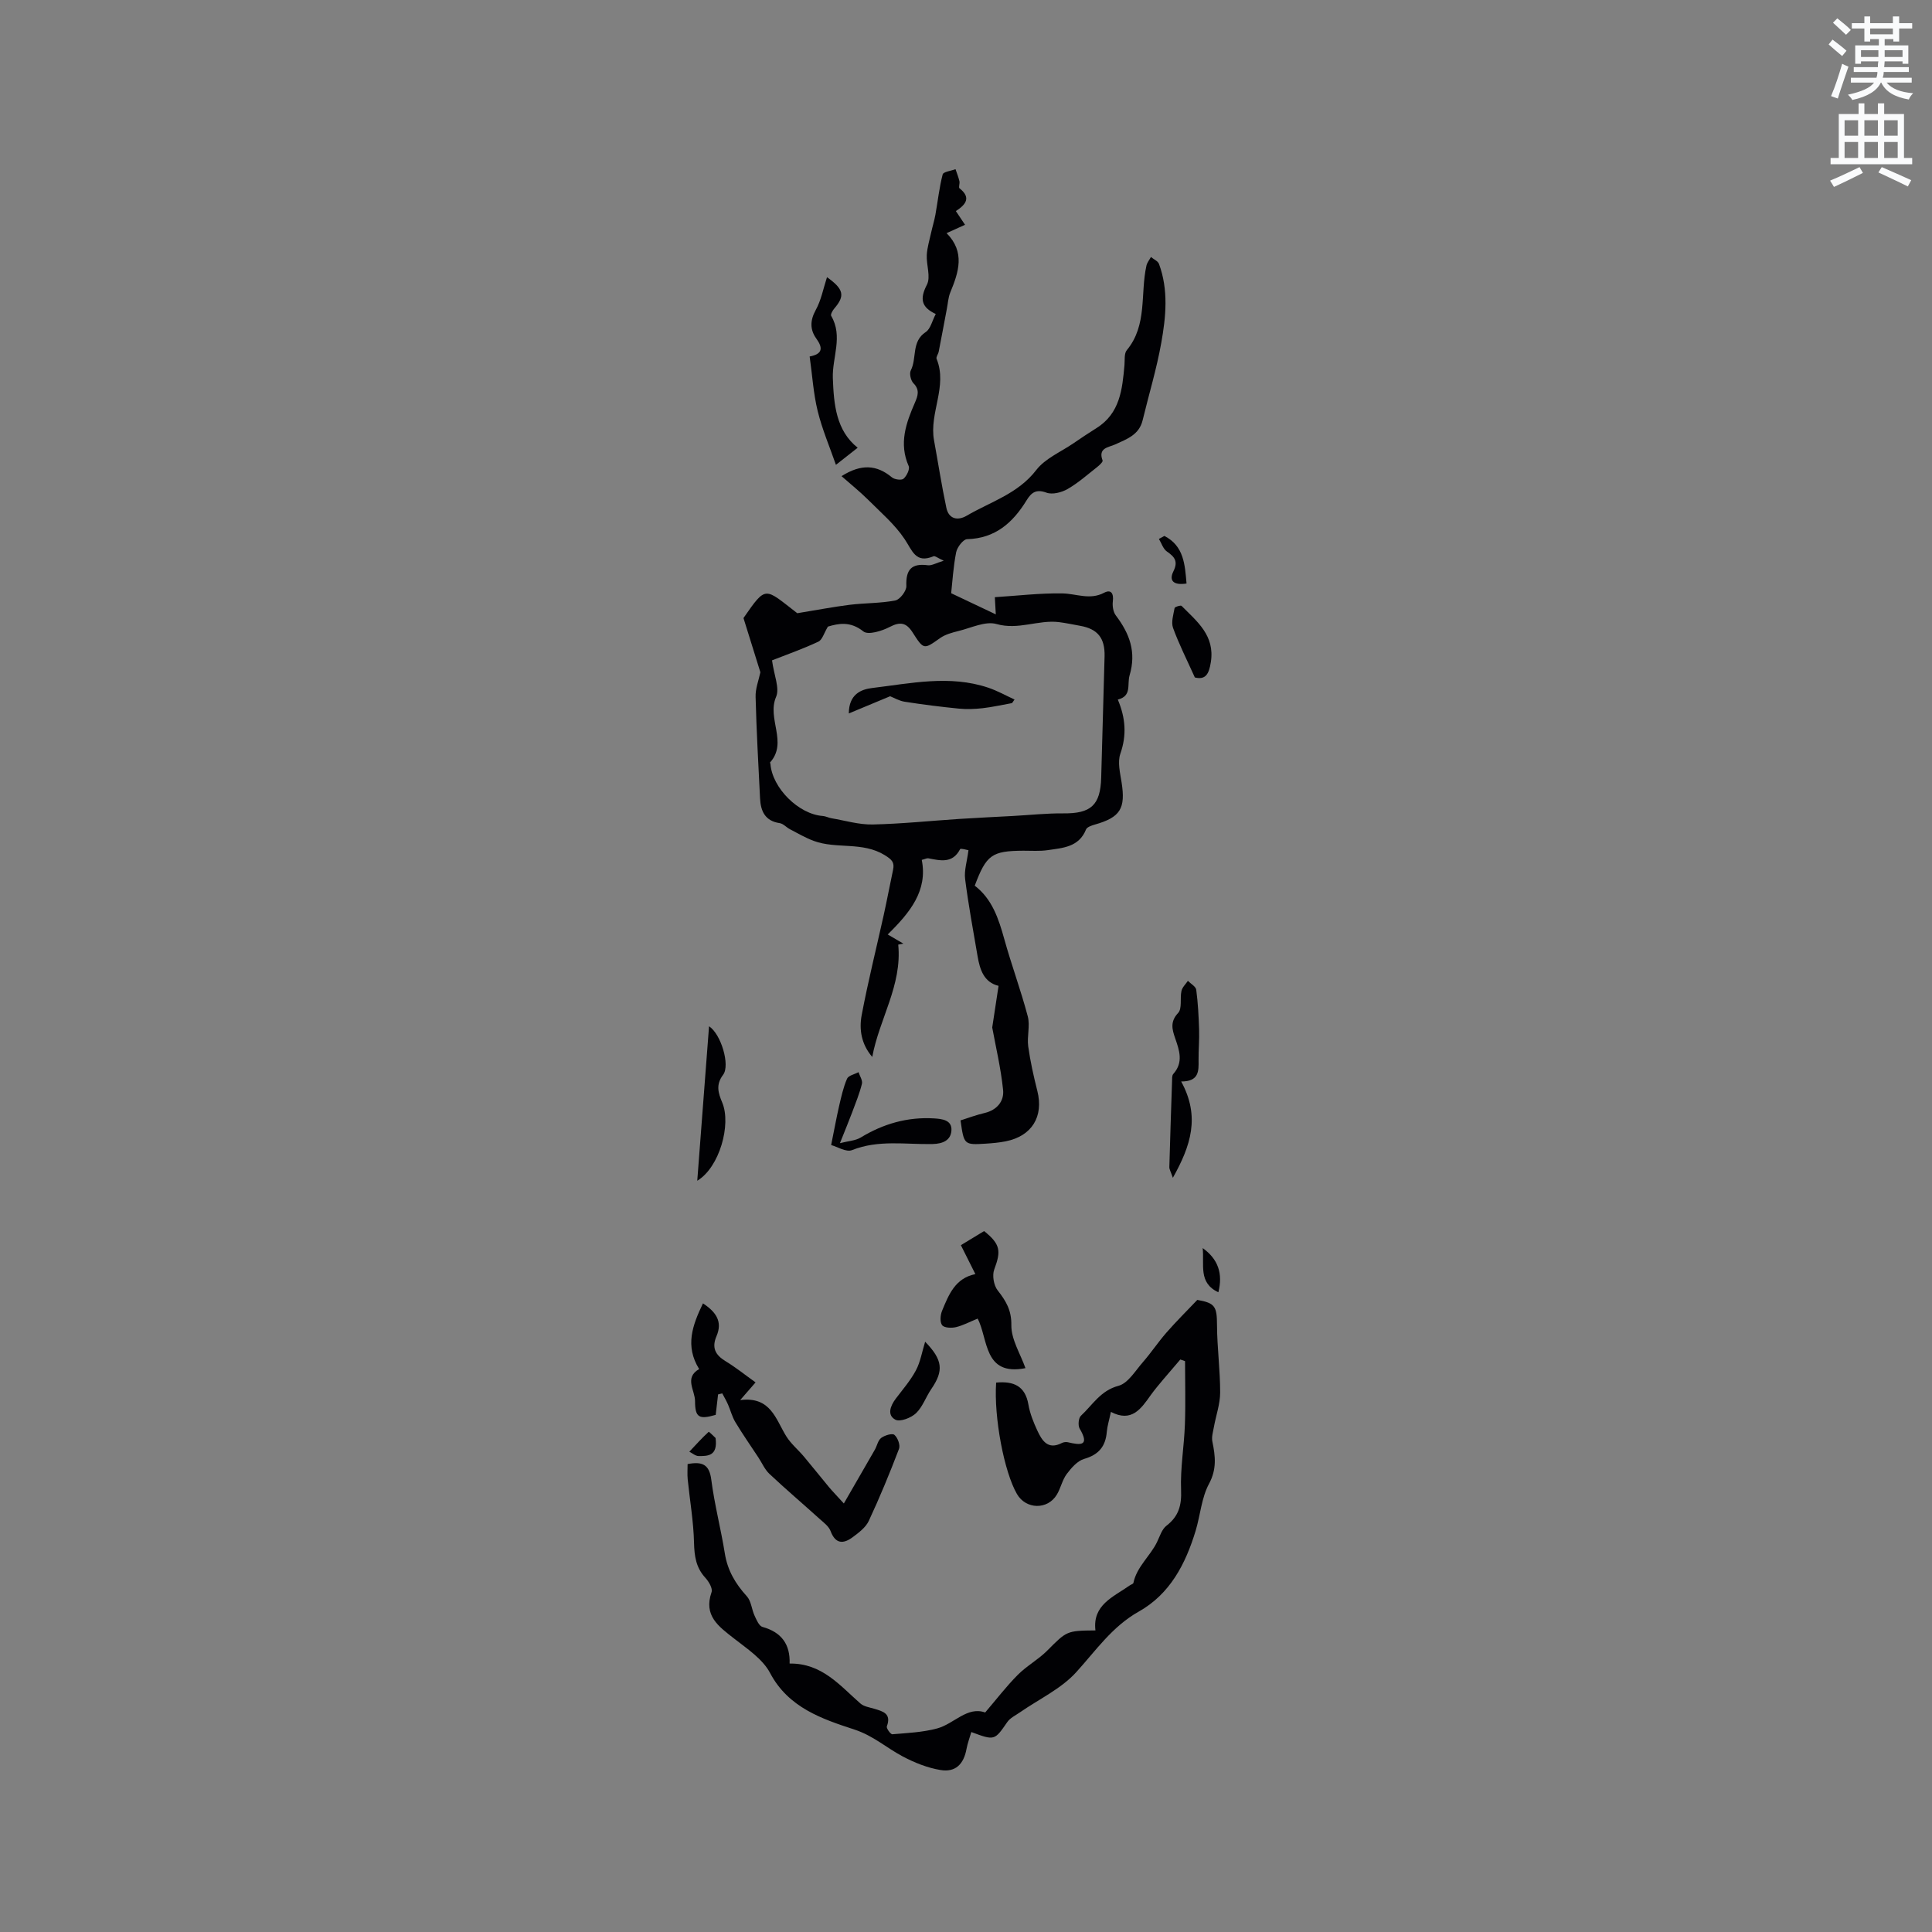 <svg enable-background="new 0 0 400 400" viewBox="0 0 400 400" xmlns="http://www.w3.org/2000/svg"><rect x="0" y="0" width="400" height="400" fill="#808080" stroke="none"/><path d="m378.6 9.2.8-1c.9.7 1.9 1.4 2.9 2.3l-.9 1.1c-1.1-.9-2-1.7-2.8-2.4zm.5 10.7c.9-2.1 1.6-4.3 2.3-6.7.4.2.8.4 1.3.6-.7 2.1-1.5 4.3-2.2 6.6zm.4-15.2.9-.9c1 .8 2 1.6 2.8 2.4l-1 1c-1-.9-1.9-1.8-2.7-2.5zm12.5-1.3h1.2v1.4h2.7v1.1h-2.7v2.7h-1.2v-.5h-1.8v1.3h4.9v3.8h-1.2v-.5h-3.7c0 .4-.1.9-.1 1.2h5.1v1h-5.2c0 .5-.1.9-.2 1.2h6v1h-5.2c1.1 1.3 2.9 2 5.5 2.2-.4.4-.7.8-.9 1.3-2.9-.5-4.8-1.6-5.7-3.5h-.1c-.8 1.7-2.7 2.9-5.9 3.6-.2-.4-.6-.8-.9-1.1 2.8-.6 4.6-1.4 5.4-2.5h-4.8v-1h5.3c.1-.3.2-.7.2-1.2h-4.9v-1h5c0-.4 0-.8.1-1.2h-3.6v.5h-1.2v-3.8h4.9v-1.3h-1.8v.5h-1.2v-2.7h-2.6v-1.1h2.6v-1.4h1.2v1.4h4.7v-1.4zm-6.7 8.4h3.6c0-.4 0-.9 0-1.4h-3.6zm1.9-4.7h4.7v-1.2h-4.7zm6.7 3.3h-3.7v1.4h3.7z" fill="#fafbfc"/><path d="m384.7 21.4h1.3v2.2h2.8v-2.2h1.3v2.2h4.1v9.1h1.7v1.3h-16.9v-1.3h1.7v-9.1h4.1v-2.2zm.3 13.2.7 1.2c-1.8.9-3.8 1.9-6 2.9-.2-.4-.5-.8-.8-1.3 2.4-1 4.4-2 6.1-2.8zm-3.1-6.5h2.8v-3.2h-2.8zm0 4.6h2.8v-3.3h-2.8zm4.1-4.6h2.8v-3.2h-2.8zm0 4.6h2.8v-3.3h-2.8zm3.6 1.9c2.1.9 4.1 1.8 6.1 2.7l-.7 1.3c-2.2-1.1-4.2-2-6.1-2.9zm3.3-9.7h-2.8v3.2h2.8zm-2.8 7.8h2.8v-3.3h-2.8z" fill="#fafbfc"/><g fill="#010104"><path d="m157.43 139.19c-1.15-3.68-2.24-7.19-3.5-11.23 4.77-6.87 4.32-6.26 11.14-1 4.12-.67 7.46-1.32 10.84-1.74 3.14-.39 6.36-.3 9.45-.9.97-.19 2.33-1.98 2.29-2.99-.13-3.38 1.05-4.76 4.46-4.3.79.1 1.66-.45 3.28-.94-1.26-.57-1.82-1.05-2.12-.92-3.72 1.56-4.38-1.18-5.98-3.56-2.05-3.07-4.99-5.57-7.64-8.22-1.66-1.65-3.51-3.12-5.42-4.81 4.07-2.57 7.27-2.37 10.43.25.55.46 1.99.65 2.41.28.66-.58 1.34-1.99 1.06-2.62-2.06-4.68-.55-8.9 1.3-13.14.59-1.36 1.05-2.64-.31-4-.55-.56-.89-2.01-.55-2.66 1.3-2.53.08-5.97 3.1-7.95.99-.65 1.32-2.32 2.07-3.73-3.03-1.41-3.33-3.16-1.84-6.05.84-1.62-.13-4.1-.02-6.18.09-1.58.58-3.13.92-4.69.26-1.2.64-2.39.86-3.6.5-2.8.8-5.64 1.51-8.38.14-.55 1.74-.73 2.66-1.08.28.83.61 1.64.81 2.49.11.48-.22 1.28.02 1.47 2.46 1.93 1.31 3.37-.76 4.71.66.99 1.24 1.85 1.9 2.84-1.24.56-2.37 1.07-3.82 1.73 3.89 3.93 2.5 8.07.77 12.27-.43 1.04-.49 2.24-.71 3.37-.56 2.96-1.11 5.93-1.69 8.89-.1.52-.59 1.12-.44 1.49 2.33 5.71-1.56 11.21-.53 16.87.85 4.65 1.57 9.34 2.55 13.96.49 2.35 2.35 2.74 4.2 1.66 4.95-2.9 10.62-4.53 14.42-9.47 1.84-2.39 5.06-3.73 7.68-5.52 1.57-1.08 3.16-2.14 4.77-3.15 4.89-3.05 5.36-8.04 5.81-13.05.09-1.05-.09-2.4.48-3.09 4.31-5.2 2.76-11.68 4.07-17.51.14-.63.61-1.19.93-1.78.57.47 1.44.84 1.67 1.44 1.98 5.37 1.44 10.91.47 16.33-.96 5.4-2.57 10.68-3.86 16.03-.73 3.02-3.25 3.89-5.67 5-1.36.62-3.62.69-2.62 3.33.1.28-.66.99-1.13 1.36-2 1.57-3.93 3.29-6.12 4.55-1.24.71-3.15 1.2-4.37.75-2.15-.79-3.13-.02-4.12 1.59-2.83 4.61-6.46 7.88-12.31 8.04-.81.02-2.06 1.66-2.27 2.72-.6 3.06-.78 6.2-1.03 8.47 3.58 1.7 6.38 3.03 9.24 4.38-.03-.59-.1-1.67-.2-3.56 4.64-.29 9.33-.86 14-.78 2.88.05 5.67 1.43 8.63-.14 1.46-.77 2 .18 1.8 1.79-.12.94.07 2.18.62 2.91 2.83 3.74 4.29 7.53 2.85 12.4-.56 1.9.52 4.28-2.44 5.02 1.61 3.8 1.87 7.36.53 11.2-.61 1.74-.06 3.96.25 5.92.86 5.44-.25 7.26-5.54 8.76-.66.19-1.62.51-1.82 1.01-1.47 3.67-4.8 3.82-7.91 4.28-1.66.25-3.39.11-5.08.12-6.51.04-7.65.85-10.05 7.24 3.6 2.75 4.94 6.82 6.12 11.07 1.49 5.37 3.44 10.61 4.86 15.99.51 1.94-.19 4.17.09 6.2.43 3.11 1.12 6.19 1.89 9.24 1.34 5.3-1.12 9.35-6.56 10.43-1.35.27-2.73.39-4.1.48-4.52.28-4.53.25-5.24-4.82 1.62-.51 3.28-1.13 4.99-1.53 2.58-.61 4.06-2.47 3.82-4.78-.47-4.56-1.55-9.06-2.25-12.92.47-3.12.87-5.74 1.31-8.62-3.02-.74-3.86-3.32-4.34-6.12-.91-5.32-1.9-10.63-2.58-15.98-.23-1.76.39-3.63.69-5.98-.26-.04-1.61-.45-1.73-.22-1.57 3.03-4.08 2.37-6.59 1.89-.28-.05-.6.14-1.35.33 1.26 6.35-2.39 10.87-7.05 15.44 1.4.82 2.33 1.36 3.25 1.9-.36.07-.72.13-1.07.2.83 8.44-3.92 15.35-5.38 23.26-2.28-2.66-2.74-5.72-2.19-8.65 1.31-6.96 3.04-13.84 4.57-20.76.68-3.1 1.27-6.22 1.93-9.33.33-1.57-.25-2.12-1.72-3.04-4.63-2.85-9.99-1.21-14.7-2.95-1.7-.63-3.3-1.56-4.92-2.41-.74-.38-1.38-1.16-2.14-1.27-3.04-.45-3.93-2.5-4.06-5.13-.35-6.98-.74-13.96-.92-20.95-.07-1.74.63-3.46.99-5.15zm2.41-2.47c.41 3.09 1.62 5.75.84 7.56-1.94 4.52 2.48 9.41-1.24 13.57-.04.04.06.2.07.3.37 5 5.84 10.43 10.83 10.79.61.04 1.2.37 1.81.47 2.84.48 5.7 1.35 8.53 1.29 5.99-.13 11.97-.76 17.95-1.15 3.69-.24 7.39-.41 11.08-.61 3.48-.19 6.95-.57 10.43-.54 5.7.06 7.69-1.67 7.85-7.38.24-8.37.47-16.74.7-25.12.1-3.8-1.43-5.7-5.09-6.34-1.46-.26-2.91-.58-4.38-.76-4.28-.51-8.38 1.69-12.9.4-2.31-.66-5.27.81-7.9 1.45-1.3.32-2.7.7-3.77 1.45-3.37 2.38-3.38 2.49-5.71-1.17-1.29-2.01-2.54-2.27-4.73-1.13-1.62.85-4.48 1.72-5.46.93-2.71-2.17-5.18-1.64-7.34-1-.81 1.34-1.16 2.74-1.98 3.12-3.2 1.5-6.56 2.68-9.59 3.87z"/><path d="m206.24 286.25c3.63-.34 6.02.7 6.68 4.55.32 1.85 1.05 3.67 1.85 5.39.97 2.08 2.19 4.05 5.07 2.57.35-.18.85-.25 1.24-.16 2.66.63 4.59.8 2.45-2.83-.38-.64-.24-2.19.26-2.65 2.41-2.23 4.05-5.21 7.77-6.2 1.99-.53 3.49-3.11 5.06-4.9 1.71-1.96 3.16-4.15 4.87-6.11 2.01-2.3 4.18-4.45 6.4-6.78 3.7.65 4.06 1.36 4.08 5.24.02 4.64.66 9.29.65 13.93 0 2.37-.86 4.74-1.29 7.12-.18 1.01-.52 2.09-.32 3.05.62 3.01.94 5.69-.7 8.74-1.56 2.9-1.79 6.49-2.77 9.73-2.08 6.85-5.29 13.08-11.77 16.72-5.5 3.09-8.88 8.07-12.95 12.55-3.13 3.45-7.72 5.58-11.65 8.31-.9.63-2.01 1.14-2.61 2-2.66 3.84-2.61 3.88-7.46 2.08-.34 1.18-.77 2.31-.99 3.48-.58 3.17-2.28 4.91-5.41 4.38-2.7-.45-5.4-1.53-7.84-2.83-3.34-1.77-6.02-4.25-9.97-5.55-6.6-2.16-13.65-4.49-17.45-11.7-1.53-2.9-4.75-5.02-7.47-7.15-3.19-2.5-6.35-4.7-4.65-9.59.27-.77-.57-2.2-1.29-2.98-1.94-2.11-2.27-4.48-2.34-7.26-.1-4.38-.87-8.75-1.31-13.13-.1-1.03-.02-2.08-.02-3.15 2.98-.56 4.49.01 4.9 3.21.66 5.14 1.99 10.18 2.81 15.3.56 3.52 2.21 6.29 4.56 8.87.91 1 .99 2.71 1.6 4.02.4.87.93 2.13 1.64 2.32 3.93 1.08 5.75 3.61 5.61 7.58 6.71-.09 10.4 4.55 14.66 8.27.72.63 1.88.8 2.86 1.09 1.82.54 3.6 1 2.61 3.65-.14.38.78 1.66 1.14 1.63 3.1-.26 6.28-.4 9.26-1.2 3.53-.95 6.23-4.64 9.96-3.31 2.37-2.77 4.41-5.44 6.75-7.79 1.84-1.85 4.23-3.15 6.07-4.99 4.08-4.09 4.01-4.16 10.01-4.21-.64-5.3 3.7-6.92 7.09-9.31.26-.18.72-.31.77-.53.7-3.35 3.45-5.51 4.88-8.43.58-1.19 1-2.67 1.97-3.41 2.52-1.95 3.15-4.21 3.02-7.38-.18-4.5.63-9.03.79-13.56.16-4.37.03-8.75.03-13.13-.33-.11-.65-.23-.98-.34-1.18 1.38-2.37 2.75-3.54 4.14-.88 1.06-1.78 2.11-2.58 3.23-2.01 2.83-3.95 5.72-8.25 3.48-.35 1.67-.74 2.89-.85 4.13-.25 3.01-1.67 4.73-4.68 5.6-1.4.4-2.66 1.86-3.61 3.12-.93 1.24-1.24 2.92-2.05 4.27-1.91 3.2-6.4 3.09-8.26-.12-2.65-4.57-4.8-15.86-4.31-23.07z"/><path d="m148.67 288.7c-.16 1.4-.32 2.8-.49 4.23-3.41.99-4.28.6-4.28-2.85 0-2.24-2.29-4.82.85-6.63-2.96-4.79-1.4-9.03.79-13.6 2.73 1.79 4.09 3.79 2.81 6.77-1.03 2.4-.27 3.9 1.87 5.2s4.11 2.89 6.21 4.39c-.98 1.13-1.8 2.07-3.18 3.66 6.36-.8 7.34 3.98 9.56 7.53.97 1.55 2.46 2.77 3.65 4.19 1.75 2.08 3.43 4.21 5.17 6.3.81.96 1.69 1.86 3.08 3.39 2.27-3.94 4.35-7.52 6.41-11.12.47-.81.64-1.94 1.32-2.45.72-.54 2.29-1.02 2.73-.64.69.58 1.26 2.12.96 2.9-1.92 5.04-3.98 10.03-6.26 14.92-.63 1.34-2.04 2.41-3.29 3.34-1.92 1.44-3.59 1.51-4.62-1.24-.37-.99-1.42-1.76-2.27-2.52-3.45-3.12-7-6.13-10.39-9.32-.97-.91-1.53-2.25-2.28-3.39-1.6-2.43-3.26-4.81-4.76-7.3-.68-1.12-1-2.45-1.53-3.66-.35-.8-.79-1.55-1.2-2.32-.3.08-.58.15-.86.22z"/><path d="m201.94 263.79c-1.14-2.28-1.99-3.96-3-5.99 1.69-1.03 3.27-1.99 4.81-2.92 3.38 2.72 3.54 4.1 2.1 7.94-.46 1.22-.11 3.3.7 4.33 1.72 2.2 2.88 4.08 2.84 7.22-.04 2.95 1.87 5.92 2.92 8.89-8.72 1.71-7.68-6.06-9.9-10.26-1.62.66-3.01 1.42-4.49 1.77-.92.22-2.42.16-2.86-.4-.49-.63-.38-2.09-.02-2.97 1.37-3.31 2.69-6.76 6.9-7.61z"/><path d="m244.55 223.91c3.99 7.31 1.98 13.32-1.72 19.94-.43-1.26-.74-1.74-.73-2.21.16-5.92.36-11.83.56-17.75.02-.52-.04-1.2.25-1.53 2.16-2.41 1.26-4.9.38-7.45-.62-1.8-1.06-3.39.63-5.19.86-.91.35-3.04.69-4.56.17-.76.87-1.4 1.33-2.09.6.62 1.64 1.17 1.73 1.86.36 2.71.5 5.46.59 8.2.07 2.11-.13 4.23-.11 6.35.03 2.25.12 4.44-3.6 4.43z"/><path d="m171.22 57.39c3.51 2.48 3.75 3.88 1.52 6.47-.36.42-.83 1.25-.65 1.54 2.49 4.25.19 8.6.34 12.88.2 5.5.68 10.85 5.14 14.42-1.39 1.1-2.75 2.16-4.5 3.54-1.29-3.71-2.85-7.35-3.78-11.15-.89-3.62-1.11-7.4-1.66-11.28 2.7-.52 2.78-1.76 1.38-3.71-1.33-1.85-1.31-3.74-.13-5.9 1.13-2.03 1.57-4.44 2.34-6.81z"/><path d="m172.08 237.07c.64-3.15 1.08-5.59 1.63-8 .45-1.94.88-3.92 1.66-5.73.29-.67 1.56-.92 2.38-1.36.26.81.88 1.71.7 2.42-.5 2.02-1.3 3.97-2.03 5.93-.69 1.84-1.45 3.65-2.52 6.35 1.69-.44 3.2-.5 4.32-1.18 4.67-2.84 9.67-4.27 15.12-3.95 1.69.1 3.83.32 3.64 2.57-.16 1.93-1.71 2.69-3.9 2.74-5.56.12-11.2-.93-16.68 1.26-1.2.48-3.09-.72-4.32-1.05z"/><path d="m144.36 244.46c.85-11.13 1.64-21.43 2.44-31.98 2.5 1.62 4.39 8.08 2.92 10.03-1.57 2.08-1.02 3.77-.18 5.79 1.88 4.49-.55 13.38-5.18 16.16z"/><path d="m191.54 277.79c3.66 3.76 3.87 6 1.29 9.77-1.13 1.64-1.79 3.7-3.18 5.03-1.02.97-3.31 1.85-4.27 1.34-1.77-.94-1.05-2.85.07-4.34 1.45-1.92 3.06-3.77 4.18-5.87.93-1.75 1.26-3.82 1.91-5.93z"/><path d="m247.38 140.26c-1.7-3.77-3.31-6.94-4.51-10.25-.43-1.19.07-2.76.32-4.13.05-.24 1.26-.62 1.44-.44 3.2 3.24 6.94 6.12 6.06 11.66-.4 2.55-1.14 3.69-3.31 3.16z"/><path d="m241.07 110.96c4.07 2.08 4.25 5.97 4.59 9.85-2.63.41-3.71-.53-2.72-2.52 1.02-2.07.26-3-1.35-4.11-.78-.54-1.11-1.71-1.65-2.6.38-.21.76-.41 1.13-.62z"/><path d="m252.25 267.55c-4.22-1.95-2.87-5.72-3.25-9.15 3.2 2.28 4.22 5.28 3.25 9.15z"/><path d="m148.15 297.72c.5 3.75-1.6 3.75-3.51 3.74-.64 0-1.28-.58-1.92-.9 1.31-1.4 2.6-2.83 4.01-4.12.06-.06 1.26 1.13 1.42 1.28z"/><path d="m209.53 145.57c-2.04.36-4.08.83-6.13 1.06-1.62.18-3.28.24-4.9.08-3.73-.37-7.46-.84-11.17-1.42-1.18-.18-2.29-.85-3.04-1.14-2.81 1.17-5.49 2.28-8.55 3.56.01-4 2.58-4.99 4.79-5.26 8-.96 16.07-2.76 24.08-.07 1.88.63 3.63 1.62 5.44 2.45-.17.25-.35.5-.52.74z"/></g></svg>
